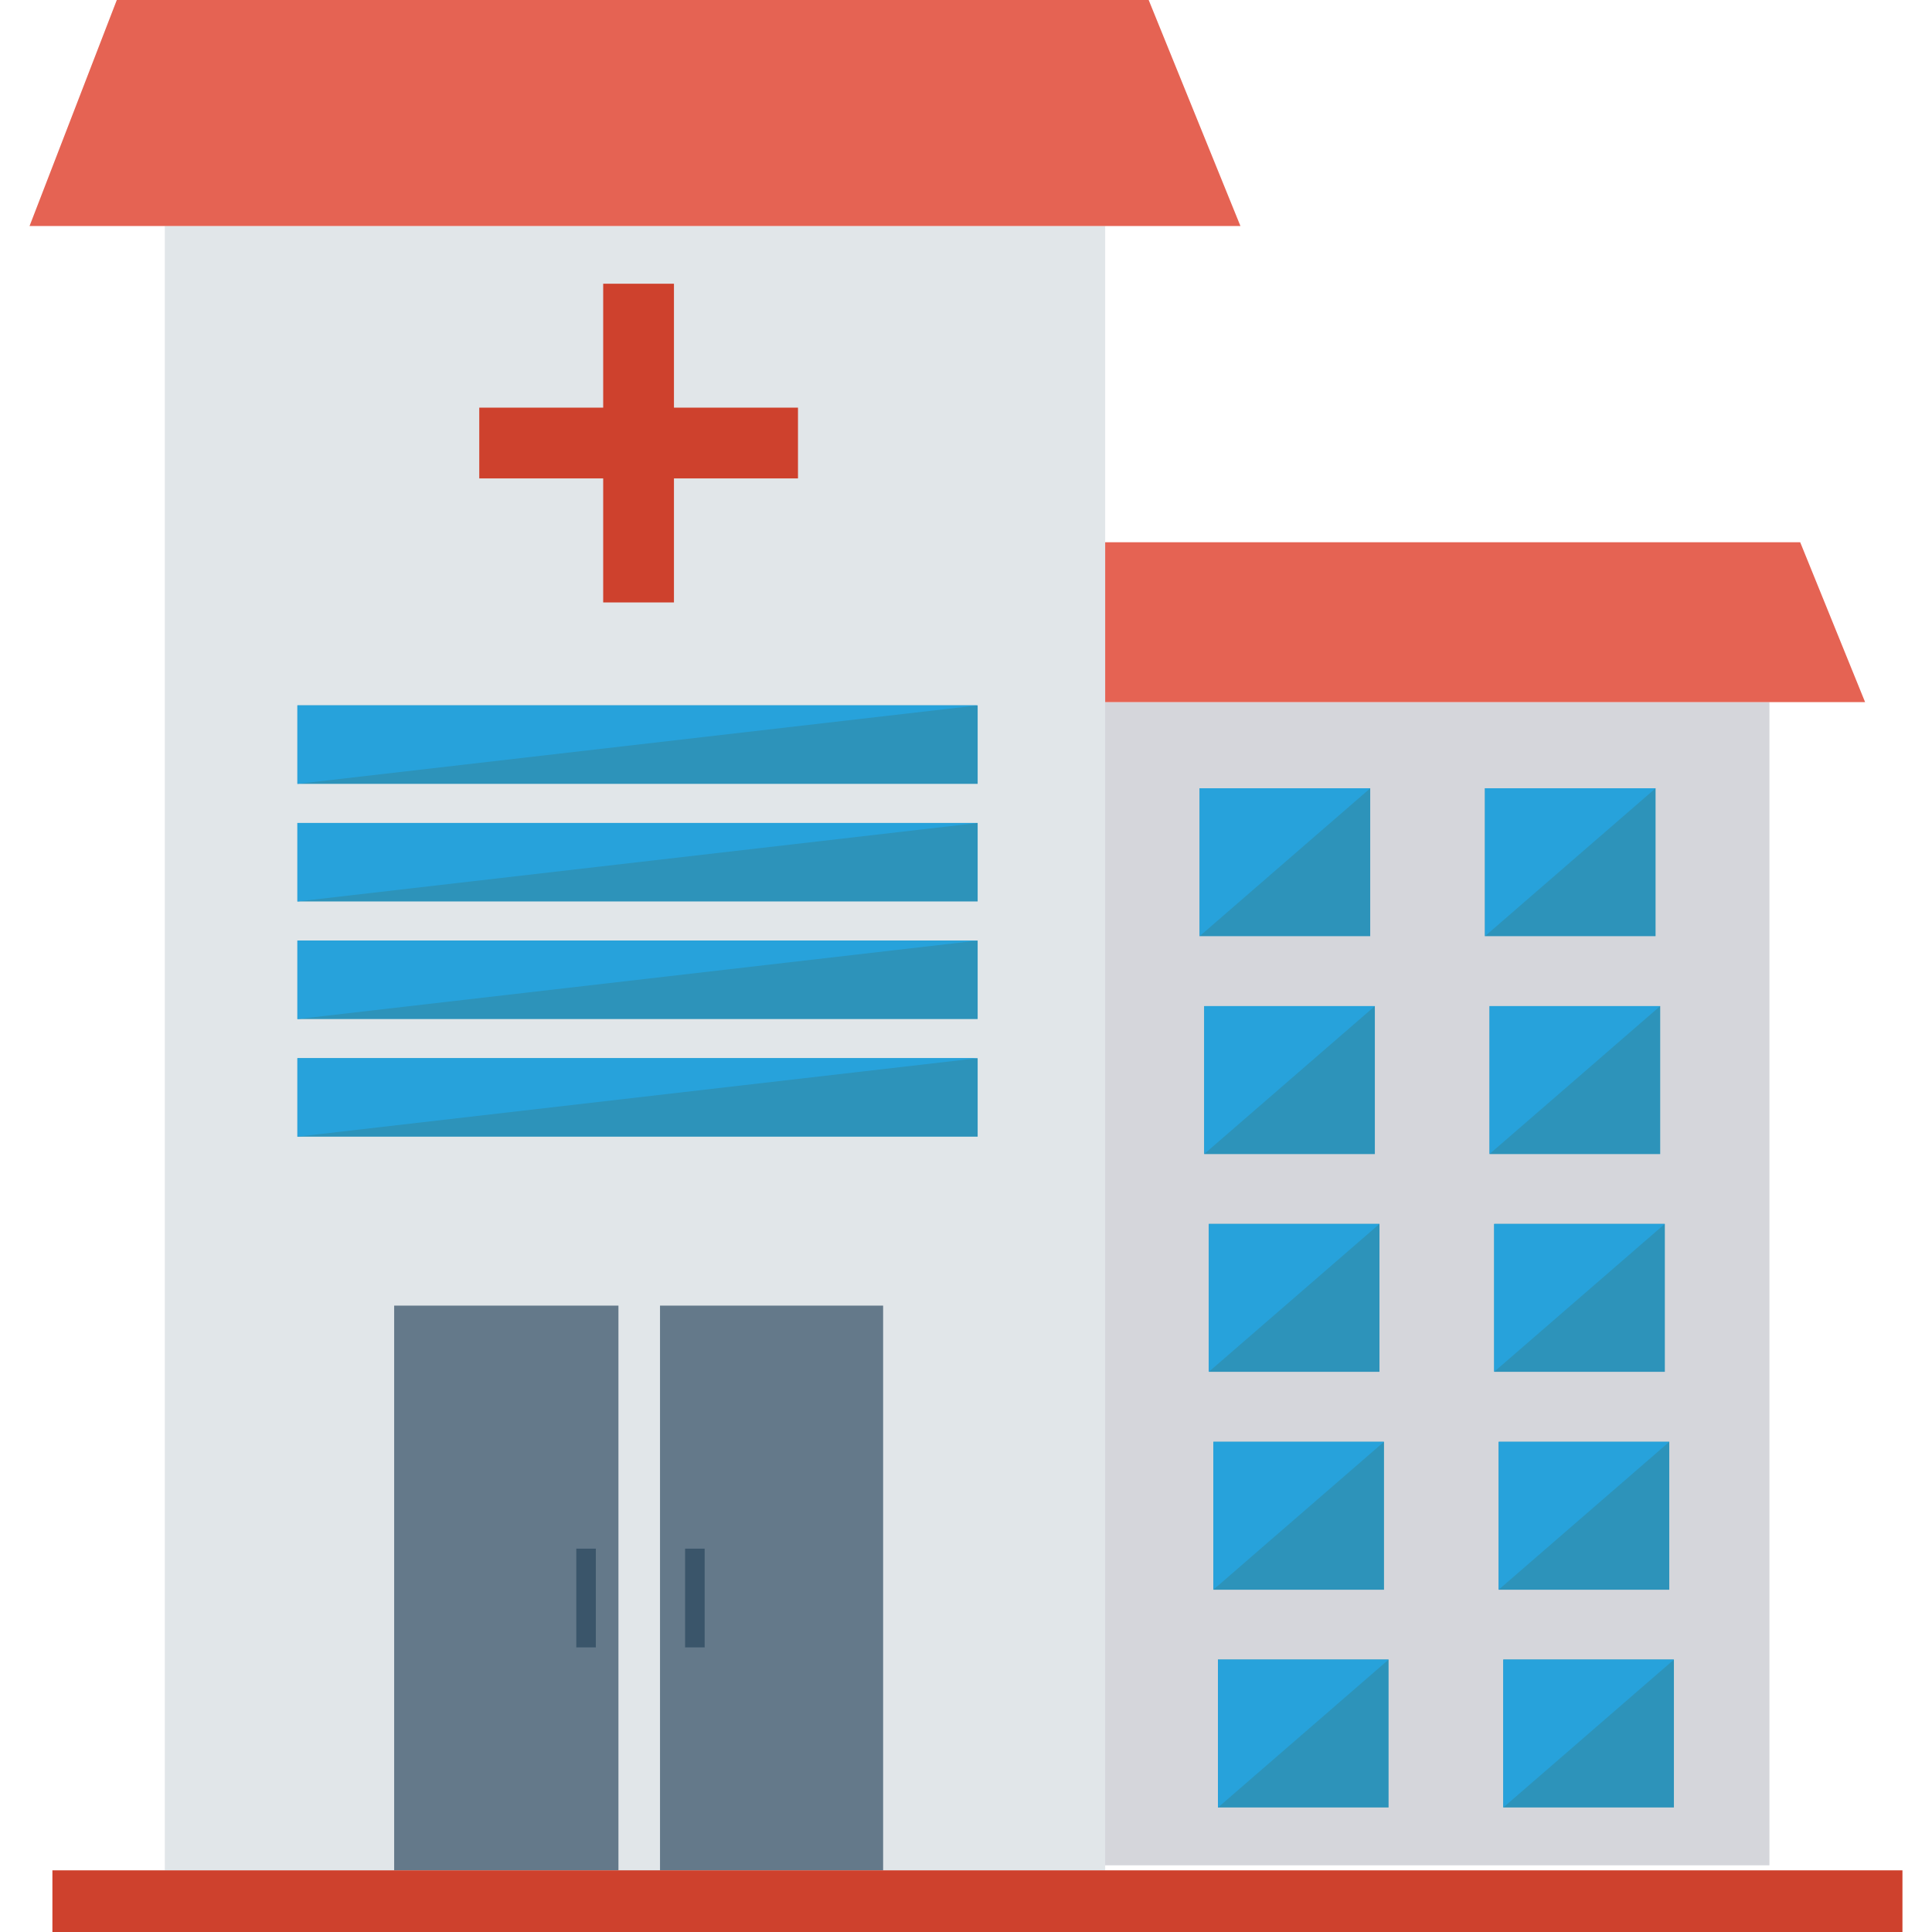 <?xml version="1.0" encoding="iso-8859-1"?>
<!-- Generator: Adobe Illustrator 19.0.0, SVG Export Plug-In . SVG Version: 6.00 Build 0)  -->
<svg version="1.1" id="Capa_1" xmlns="http://www.w3.org/2000/svg" xmlns:xlink="http://www.w3.org/1999/xlink" x="0px" y="0px"
	 viewBox="0 0 426.675 426.675" style="enable-background:new 0 0 426.675 426.675;" xml:space="preserve">
<rect x="243.846" y="155.051" style="fill:#D5D6DB;" width="146.927" height="256.896"/>
<polygon style="fill:#E56353;" points="397.566,119.752 411.901,155.061 222.716,155.061 236.347,119.752 "/>
<rect x="36.396" y="49.911" style="fill:#E1E6E9;" width="207.68" height="363.136"/>
<rect x="87.05" y="288.341" style="fill:#64798A;" width="107.985" height="124.715"/>
<rect x="136.582" y="281.566" style="fill:#E1E6E9;" width="9.178" height="131.482"/>
<g>
	<rect x="127.272" y="342.016" style="fill:#3A556A;" width="4.318" height="21.803"/>
	<rect x="151.302" y="342.016" style="fill:#3A556A;" width="4.318" height="21.803"/>
</g>
<g>
	<rect x="11.573" y="413.056" style="fill:#CE412D;" width="408.576" height="13.619"/>
	<rect x="133.211" y="62.66" style="fill:#CE412D;" width="15.629" height="70.387"/>
	<rect x="105.845" y="90.027" style="fill:#CE412D;" width="70.387" height="15.629"/>
</g>
<rect x="65.683" y="155.78" style="fill:#2D93BA;" width="150.229" height="17.331"/>
<polygon style="fill:#27A2DB;" points="65.681,173.112 65.681,155.78 215.914,155.78 "/>
<rect x="65.683" y="181.751" style="fill:#2D93BA;" width="150.229" height="17.331"/>
<polygon style="fill:#27A2DB;" points="65.681,199.085 65.681,181.752 215.914,181.752 "/>
<rect x="65.683" y="207.723" style="fill:#2D93BA;" width="150.229" height="17.331"/>
<polygon style="fill:#27A2DB;" points="65.681,225.057 65.681,207.724 215.914,207.724 "/>
<rect x="65.683" y="233.698" style="fill:#2D93BA;" width="150.229" height="17.331"/>
<polygon style="fill:#27A2DB;" points="65.681,251.03 65.681,233.697 215.914,233.697 "/>
<polygon style="fill:#E56353;" points="253.681,0 273.944,49.911 6.526,49.911 25.795,0 "/>
<rect x="264.923" y="174.084" style="fill:#2D93BA;" width="37.683" height="32.666"/>
<polygon style="fill:#27A2DB;" points="264.934,206.751 264.934,174.086 302.618,174.086 "/>
<rect x="327.942" y="174.084" style="fill:#2D93BA;" width="37.683" height="32.666"/>
<polygon style="fill:#27A2DB;" points="327.949,206.751 327.949,174.086 365.633,174.086 "/>
<rect x="265.947" y="222.208" style="fill:#2D93BA;" width="37.683" height="32.666"/>
<polygon style="fill:#27A2DB;" points="265.947,254.859 265.947,222.194 303.631,222.194 "/>
<rect x="328.966" y="222.208" style="fill:#2D93BA;" width="37.683" height="32.666"/>
<polygon style="fill:#27A2DB;" points="328.961,254.859 328.961,222.194 366.645,222.194 "/>
<rect x="266.971" y="270.293" style="fill:#2D93BA;" width="37.683" height="32.666"/>
<polygon style="fill:#27A2DB;" points="266.959,302.967 266.959,270.302 304.643,270.302 "/>
<rect x="329.99" y="270.293" style="fill:#2D93BA;" width="37.683" height="32.666"/>
<polygon style="fill:#27A2DB;" points="329.974,302.967 329.974,270.302 367.658,270.302 "/>
<rect x="267.97" y="318.421" style="fill:#2D93BA;" width="37.683" height="32.666"/>
<polygon style="fill:#27A2DB;" points="267.972,351.075 267.972,318.41 305.656,318.41 "/>
<rect x="330.971" y="318.421" style="fill:#2D93BA;" width="37.683" height="32.666"/>
<polygon style="fill:#27A2DB;" points="330.986,351.075 330.986,318.41 368.67,318.41 "/>
<rect x="268.977" y="366.507" style="fill:#2D93BA;" width="37.683" height="32.666"/>
<polygon style="fill:#27A2DB;" points="268.984,399.183 268.984,366.518 306.668,366.518 "/>
<rect x="331.995" y="366.507" style="fill:#2D93BA;" width="37.683" height="32.666"/>
<polygon style="fill:#27A2DB;" points="331.999,399.183 331.999,366.518 369.683,366.518 "/>
<g>
</g>
<g>
</g>
<g>
</g>
<g>
</g>
<g>
</g>
<g>
</g>
<g>
</g>
<g>
</g>
<g>
</g>
<g>
</g>
<g>
</g>
<g>
</g>
<g>
</g>
<g>
</g>
<g>
</g>
</svg>
